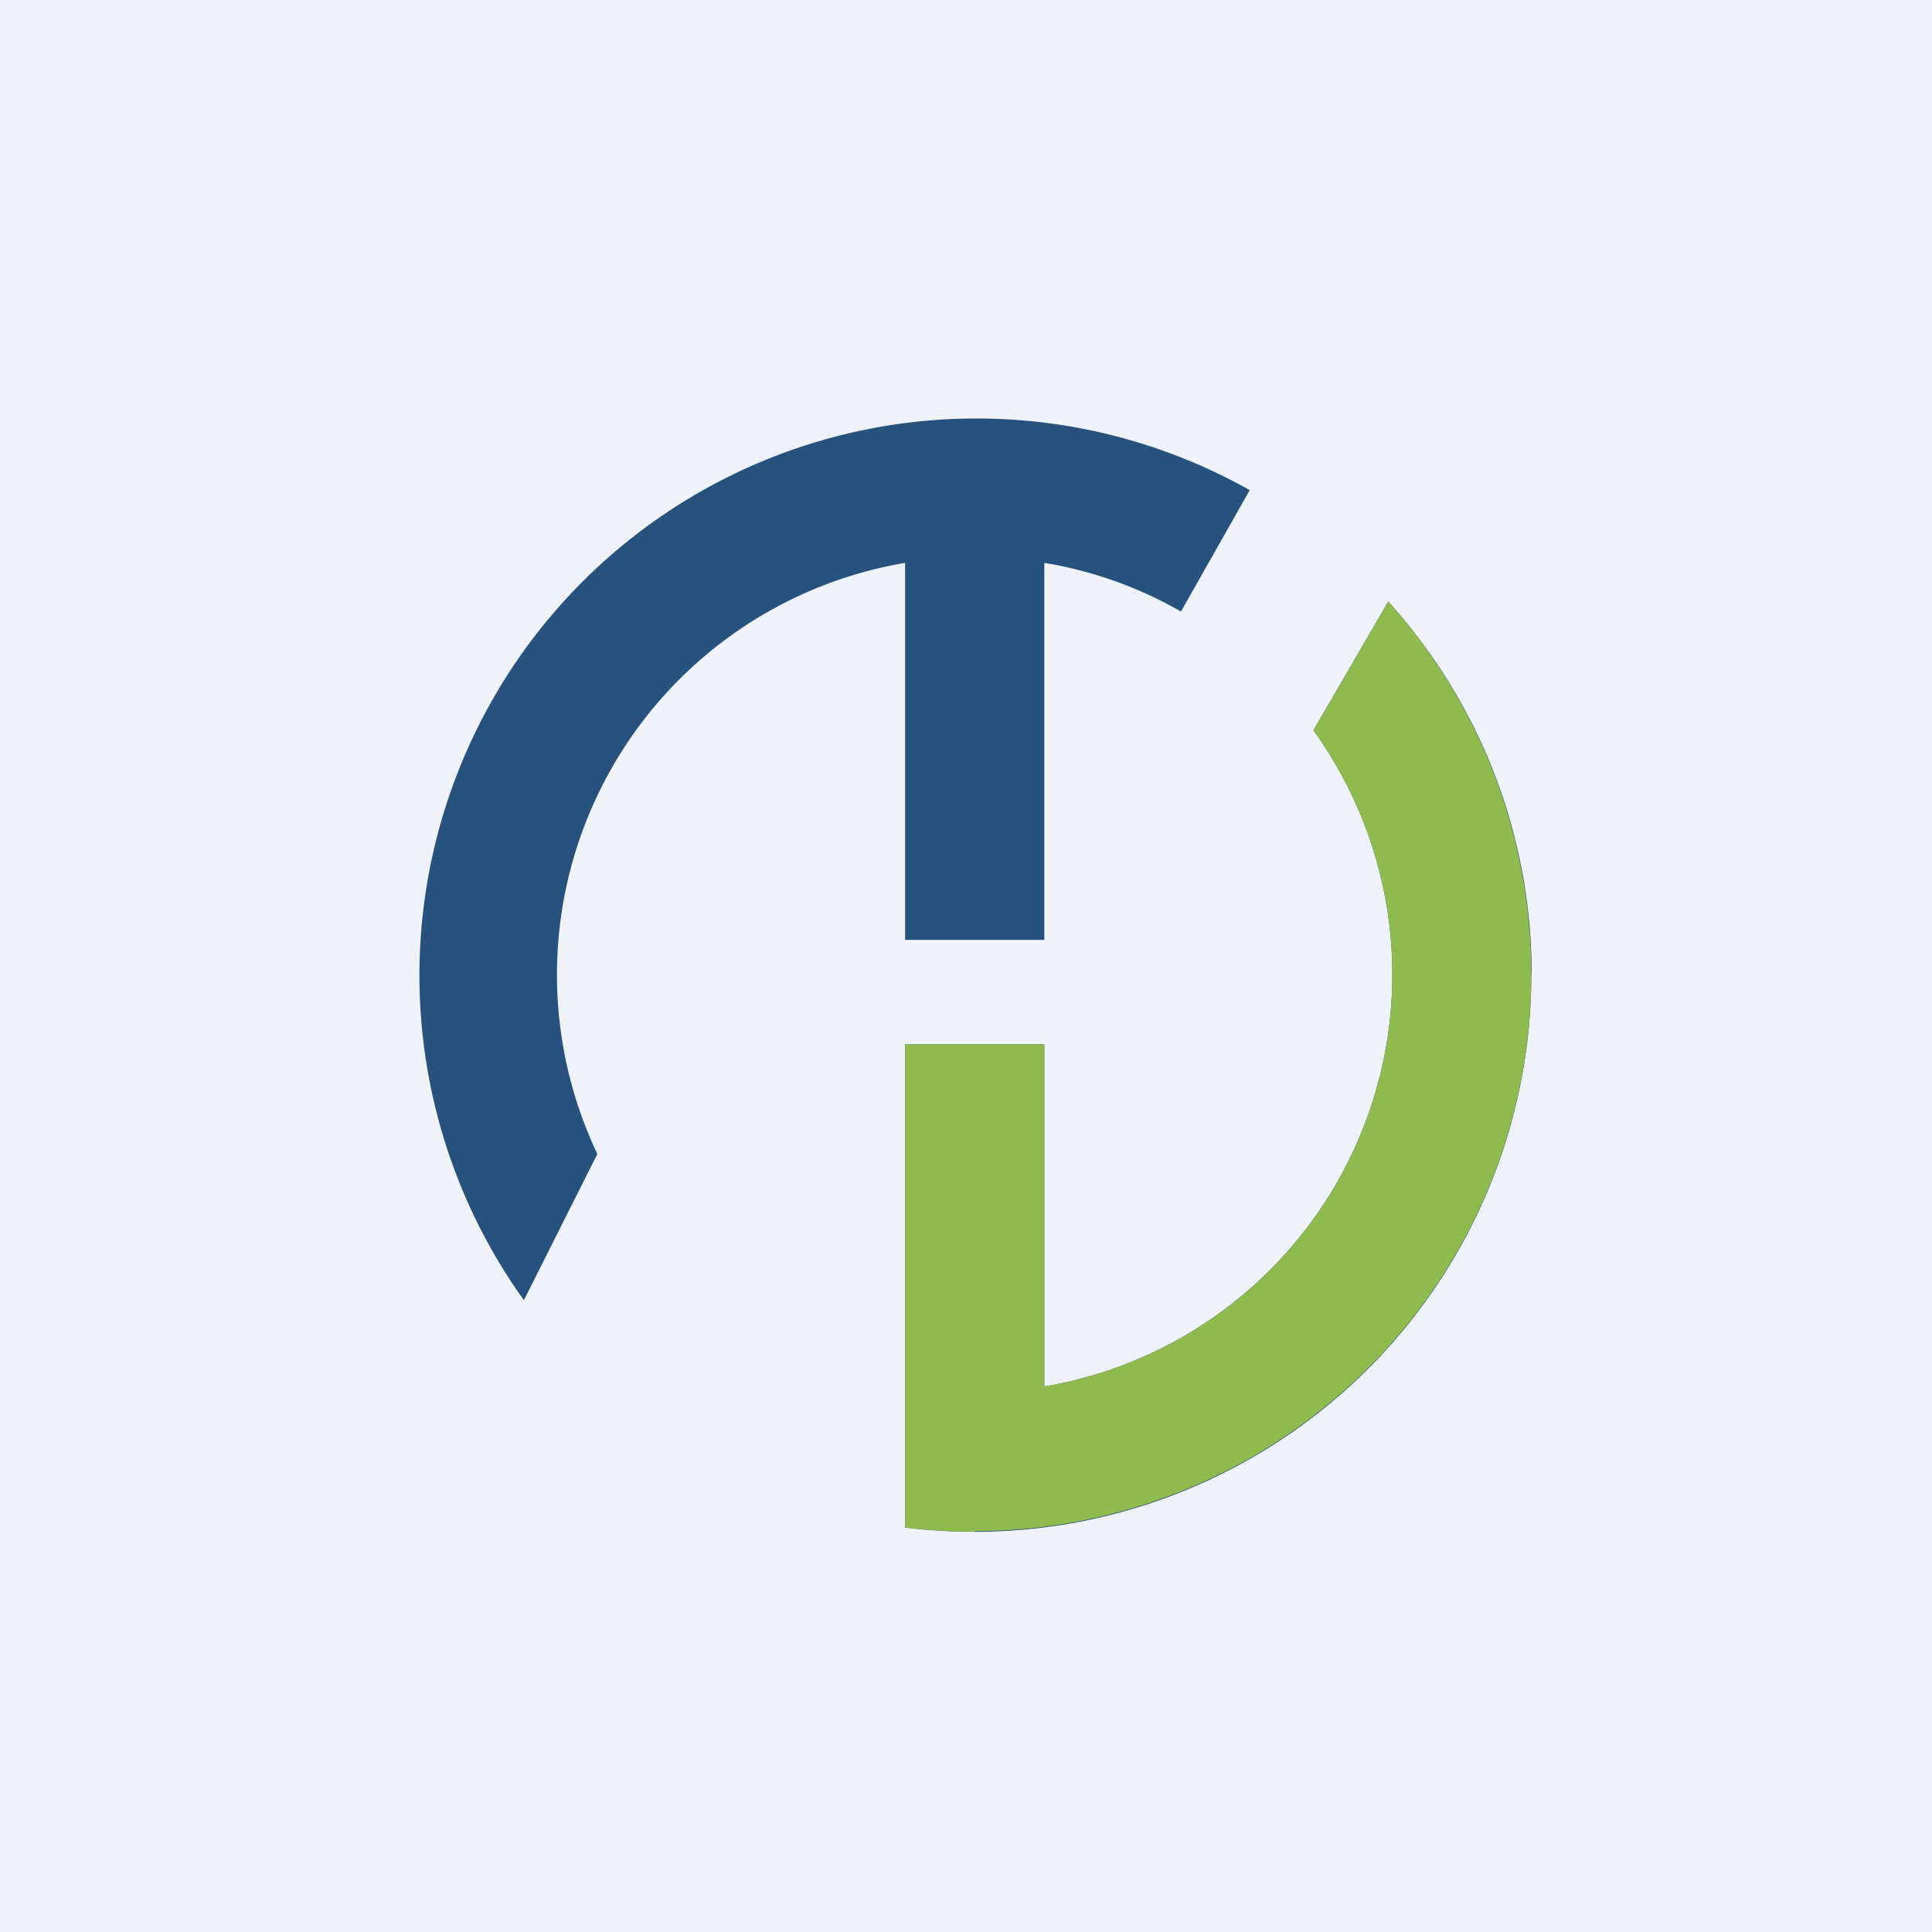<?xml version="1.0" encoding="UTF-8"?>
<!-- generated by Finnhub -->
<svg viewBox="0 0 55.5 55.5" xmlns="http://www.w3.org/2000/svg">
<path d="M 0,0 H 55.5 V 55.5 H 0 Z" fill="rgb(239, 242, 248)"/>
<path d="M 43.99,27.985 A 16,16 0 0,1 26,43.88 V 30 H 30 V 39.83 A 12,12 0 0,0 37.73,20.98 L 39.88,17.28 A 15.94,15.94 0 0,1 44,28 Z M 33.93,17.56 L 35.9,14.08 A 16,16 0 0,0 15.05,37.35 L 17.16,33.15 A 12,12 0 0,1 26,16.17 V 27 H 30 V 16.17 C 31.4,16.4 32.73,16.88 33.93,17.57 Z" fill="rgb(39, 82, 125)"/>
<path d="M 27.99,43.985 A 16,16 0 0,0 39.88,17.28 L 37.73,20.98 A 12,12 0 0,1 30,39.83 V 30 H 26 V 43.88 C 26.66,43.96 27.32,44 28,44 Z" fill="rgb(143, 186, 78)"/>
</svg>
